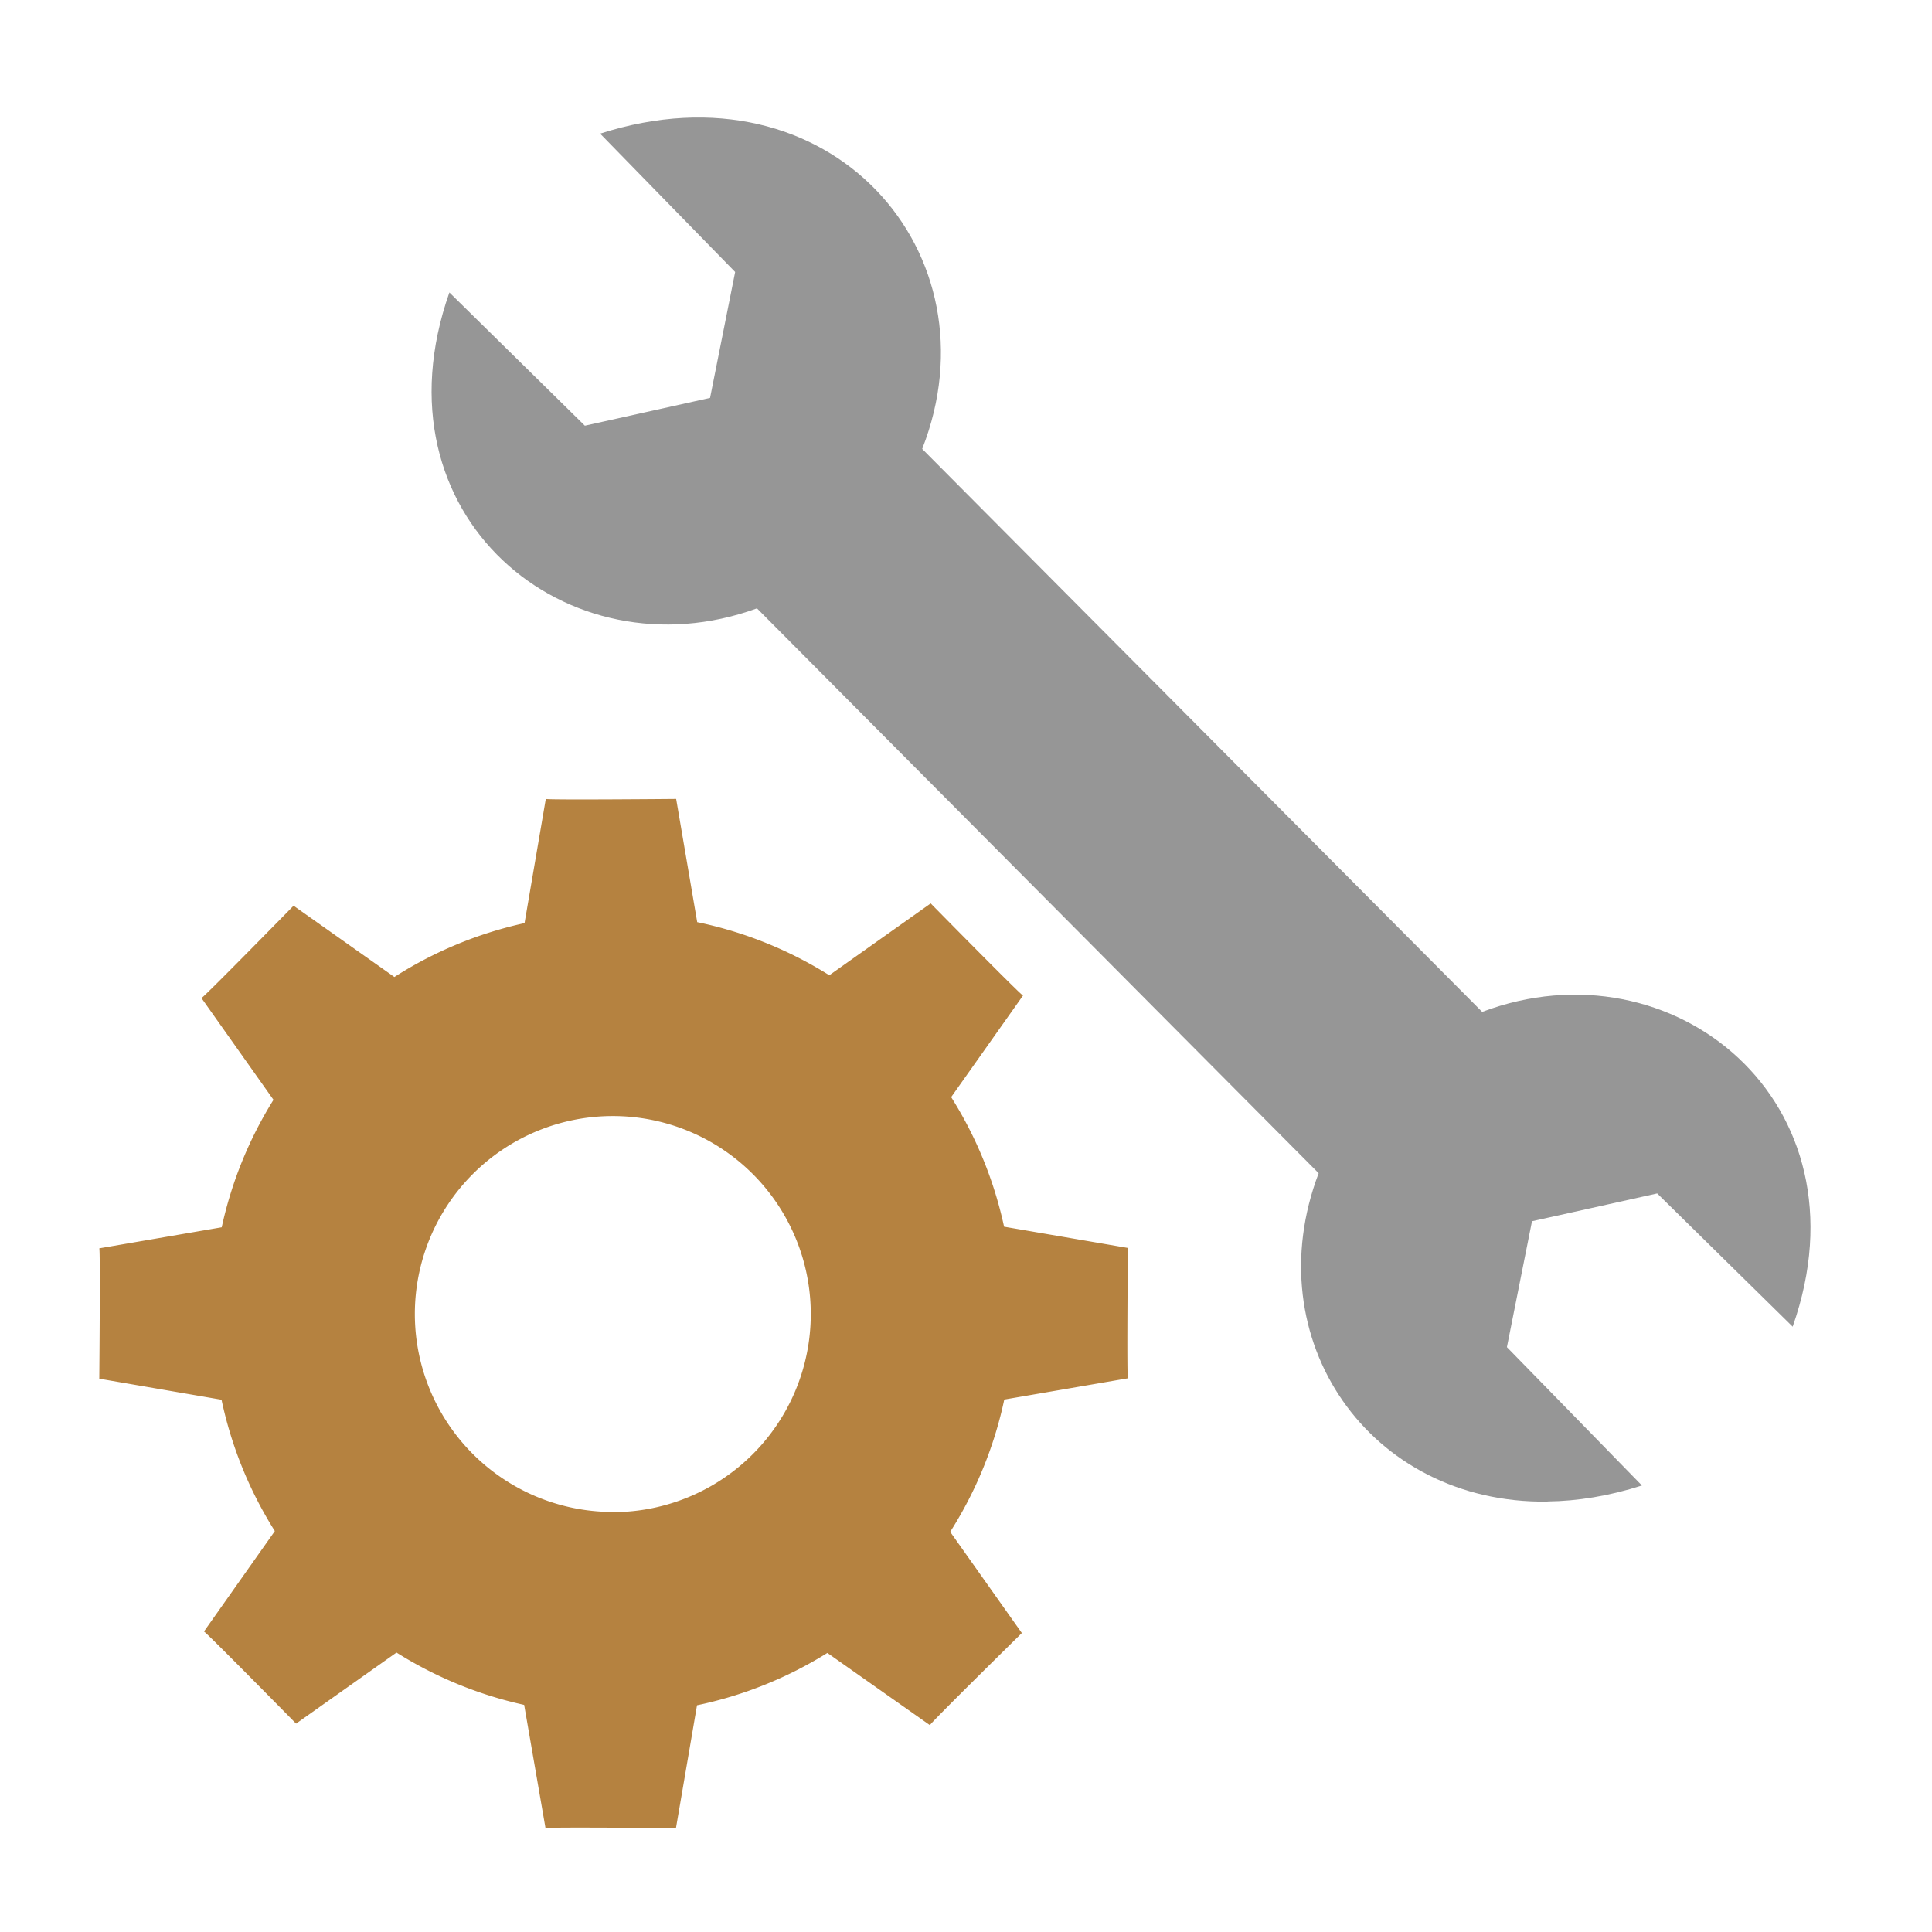 <?xml version="1.0" encoding="UTF-8" standalone="no"?>
<!-- Created with Inkscape (http://www.inkscape.org/) -->

<svg
   width="20"
   height="20"
   viewBox="0 0 5.292 5.292"
   version="1.1"
   id="svg1"
   inkscape:export-filename="Settings.png"
   inkscape:export-xdpi="96"
   inkscape:export-ydpi="96"
   xmlns:inkscape="http://www.inkscape.org/namespaces/inkscape"
   xmlns:sodipodi="http://sodipodi.sourceforge.net/DTD/sodipodi-0.dtd"
   xmlns="http://www.w3.org/2000/svg"
   xmlns:svg="http://www.w3.org/2000/svg">
  <sodipodi:namedview
     id="namedview1"
     pagecolor="#ffffff"
     bordercolor="#000000"
     borderopacity="0.25"
     inkscape:showpageshadow="2"
     inkscape:pageopacity="0.0"
     inkscape:pagecheckerboard="0"
     inkscape:deskcolor="#d1d1d1"
     inkscape:document-units="mm" />
  <defs
     id="defs1" />
  <g
     inkscape:label="Calque 1"
     inkscape:groupmode="layer"
     id="layer1">
    <g
       id="g7"
       inkscape:label="Settings"
       transform="matrix(0.529,0,0,-0.529,-59.267,35.454)">
      <rect
         style="display:inline;opacity:0;fill:#ffffff;stroke:none;stroke-width:0.503;stroke-linecap:round;stroke-linejoin:round;stroke-dashoffset:3.252"
         id="rect7"
         width="10"
         height="10"
         x="112"
         y="57"
         inkscape:label="Size" />
      <path
         id="path4-9"
         style="display:inline;opacity:1;fill:#969696;fill-opacity:1;stroke:none;stroke-width:0.656;stroke-linecap:round;stroke-linejoin:round;stroke-dashoffset:3.252"
         d="m 121.893,-55.257 c -0.594,0.705 -0.307,1.702 0.566,1.995 l 0.423,4.104 c -0.898,0.531 -0.897,1.85 0.258,2.269 l -0.09,-0.98 0.522,-0.41 0.587,0.313 0.112,0.995 c 1.053,-0.68 0.825,-1.991 -0.208,-2.325 l -0.421,-4.091 c 0.912,-0.526 0.917,-1.856 -0.244,-2.277 l 0.09,0.98 -0.522,0.41 -0.587,-0.313 -0.112,-0.995 c -0.15,0.097 -0.274,0.207 -0.373,0.325 z"
         transform="matrix(0.634,0.773,-0.774,0.633,0,0)"
         inkscape:label="Spanner" />
      <path
         id="path7-1"
         style="opacity:1;fill:#b58240;fill-opacity:1;stroke:none;stroke-width:0.503;stroke-linecap:round;stroke-linejoin:round;stroke-dashoffset:3.252"
         d="m 114.861,57.552 -0.111,0.641 a 2.08,2.08 0 0 0 -0.661,0.271 l -0.52,-0.368 c 0,0 -0.466,0.474 -0.477,0.477 l 0.367,0.52 a 2.08,2.08 0 0 0 -0.276,0.68 l -0.633,0.109 c 0,0 0.006,0.665 0,0.675 l 0.634,0.109 a 2.08,2.08 0 0 0 0.268,0.66 l -0.373,0.527 c 0.012,0.003 0.477,0.478 0.477,0.478 l 0.522,-0.369 a 2.08,2.08 0 0 0 0.674,0.279 l 0.11,0.643 c 0.01,-0.006 0.675,0 0.675,0 l 0.109,-0.638 a 2.08,2.08 0 0 0 0.684,-0.275 l 0.525,0.372 c 0,0 0.466,-0.474 0.478,-0.477 l -0.372,-0.526 a 2.08,2.08 0 0 0 0.274,-0.671 l 0.641,-0.11 c 0,0 -0.006,-0.665 0,-0.675 l -0.64,-0.11 a 2.08,2.08 0 0 0 -0.28,-0.685 l 0.371,-0.524 c 0,0 -0.474,-0.466 -0.476,-0.477 l -0.531,0.374 a 2.08,2.08 0 0 0 -0.675,-0.271 l -0.109,-0.636 c 0,0 -0.665,0.006 -0.675,0 z m 0.347,1.639 a 1.025,1.025 0 0 1 1.026,1.024 v 0.002 a 1.025,1.025 0 0 1 -1.025,1.025 1.025,1.025 0 0 1 -1.025,-1.024 1.025,1.025 0 0 1 1.024,-1.026 z"
         inkscape:label="Cog" />
    </g>
  </g>
</svg>
